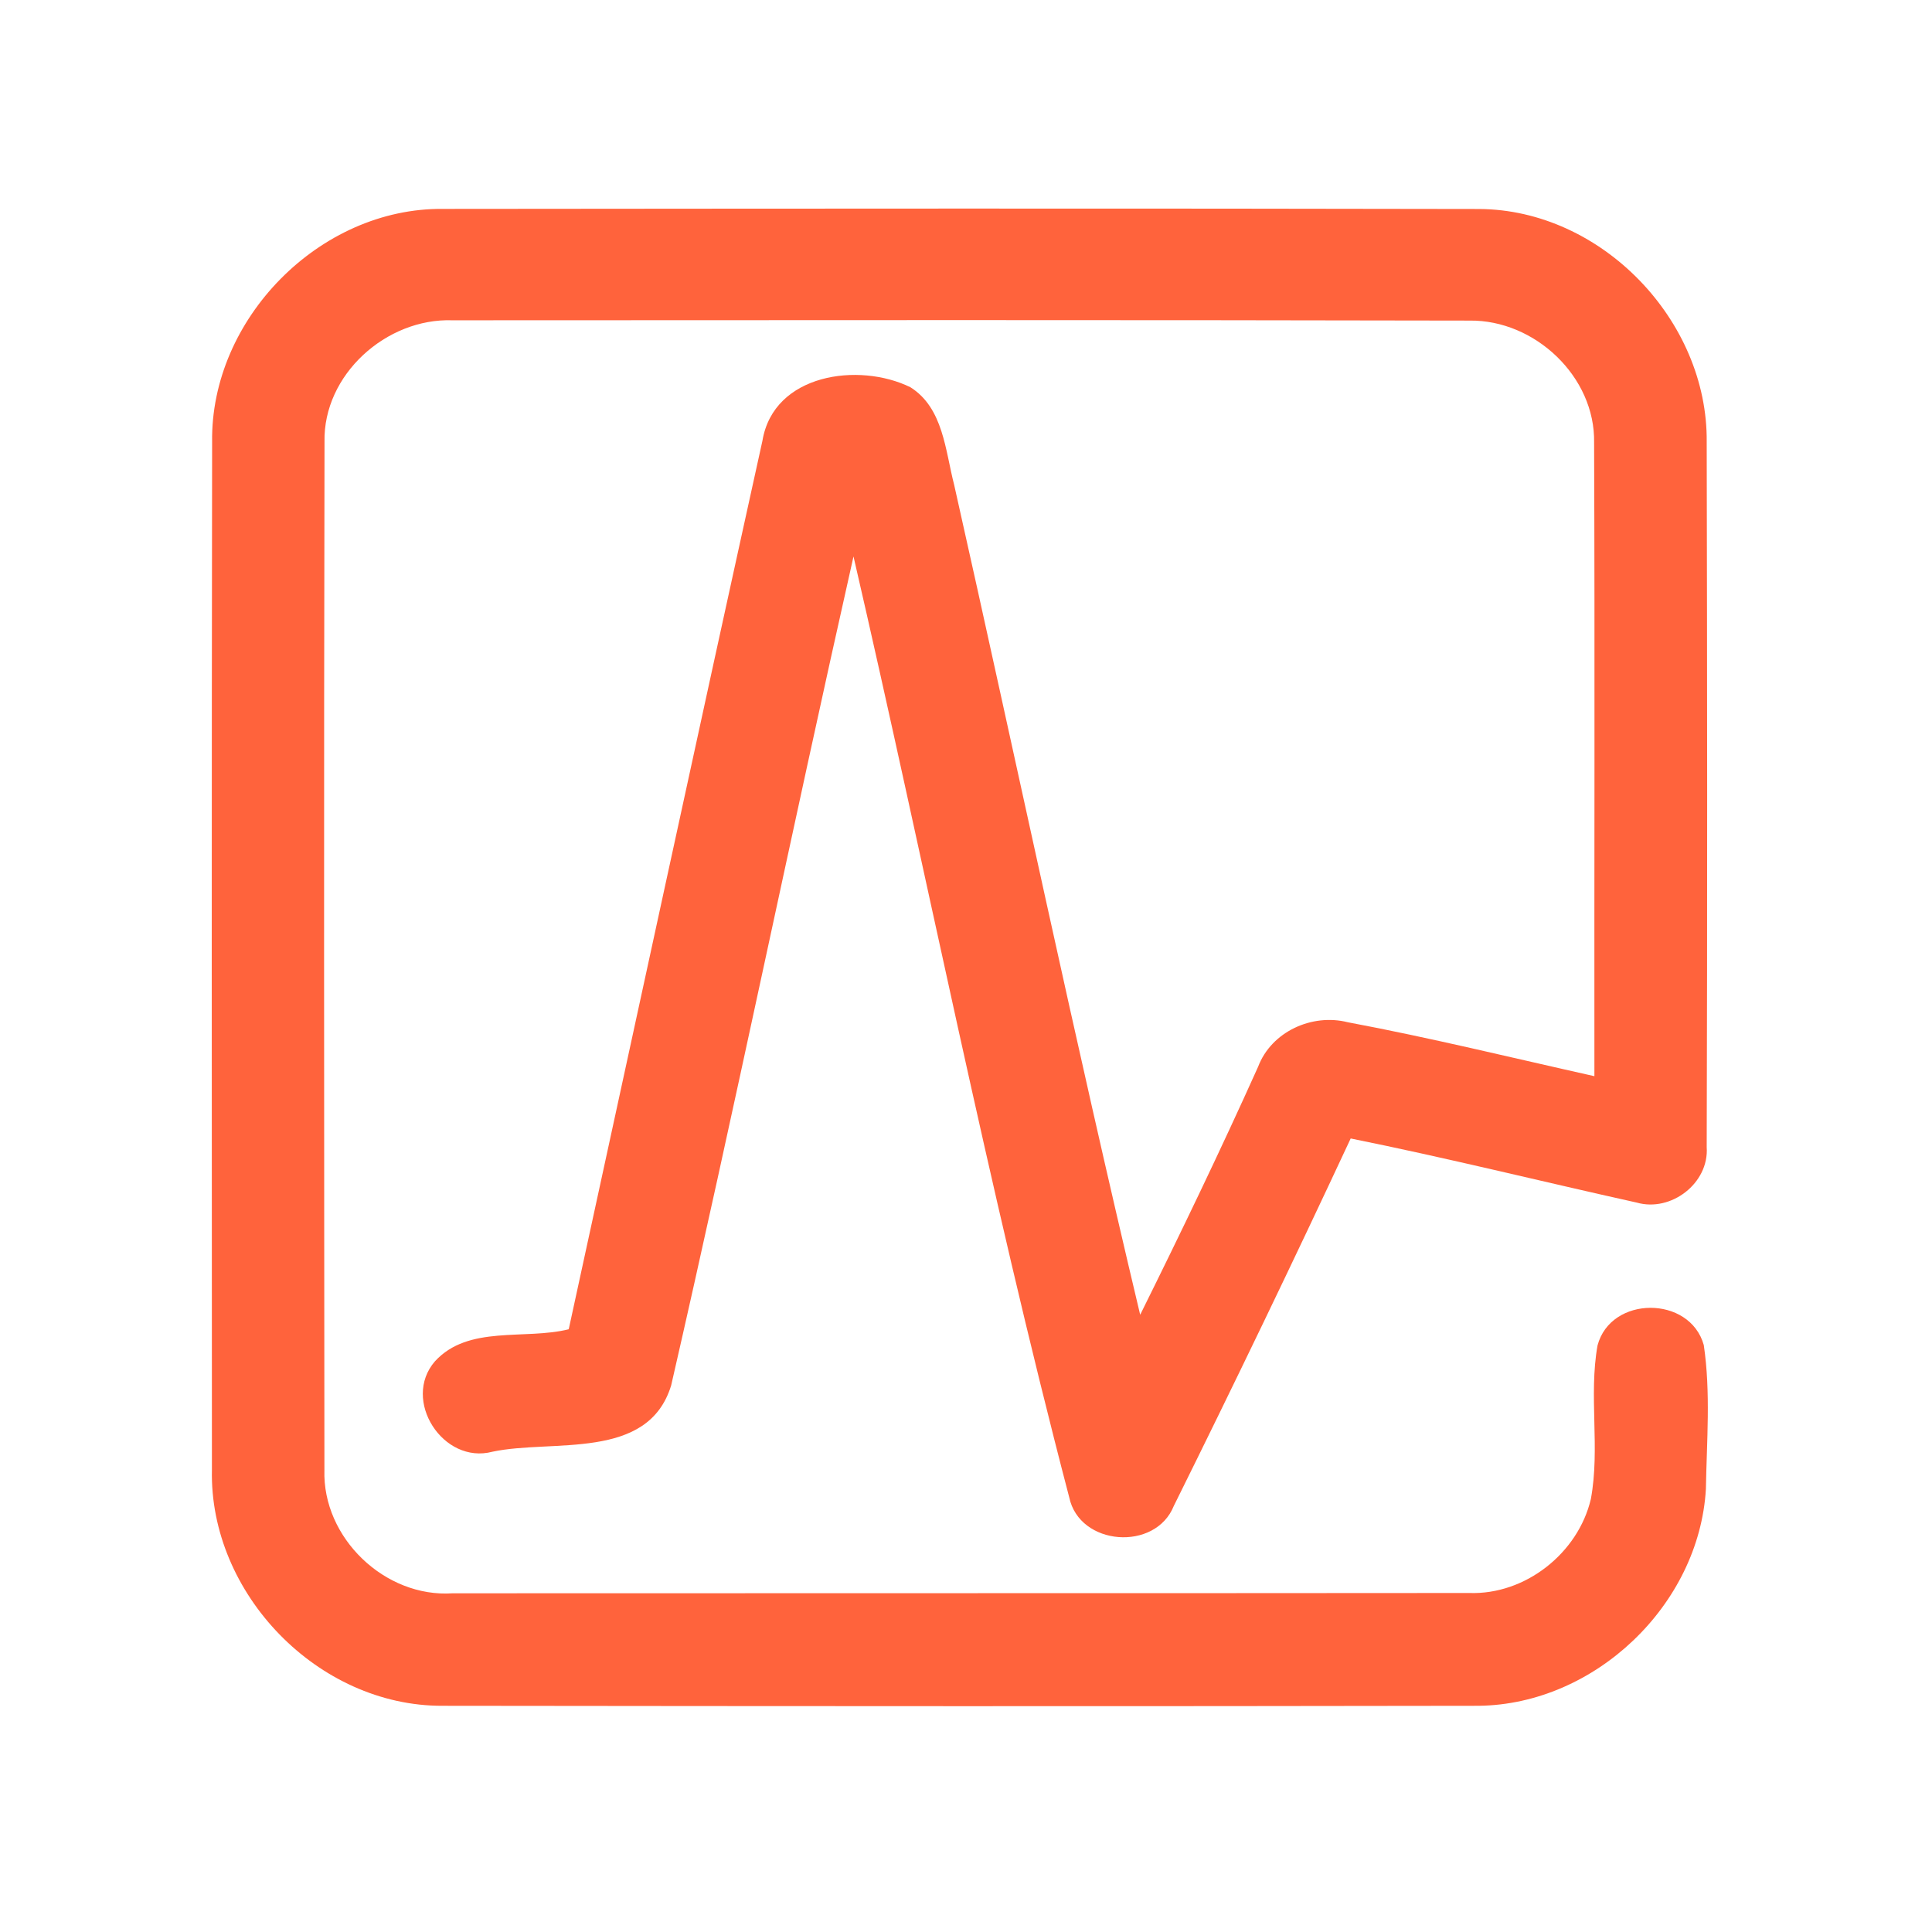 <?xml version="1.0" encoding="UTF-8" ?>
<!DOCTYPE svg PUBLIC "-//W3C//DTD SVG 1.1//EN" "http://www.w3.org/Graphics/SVG/1.1/DTD/svg11.dtd">
<svg width="192pt" height="192pt" viewBox="0 0 192 192" version="1.1" xmlns="http://www.w3.org/2000/svg">
<g id="#ff633cff">
<path fill="#ff633c" opacity="1.00" d=" M 21.08 43.93 C 20.90 31.71 31.76 20.64 44.02 20.76 C 78.34 20.73 112.67 20.70 146.99 20.77 C 159.14 20.83 169.74 31.83 169.61 43.93 C 169.66 67.29 169.68 90.65 169.61 114.00 C 169.86 117.59 166.06 120.49 162.65 119.51 C 153.18 117.41 143.75 115.06 134.23 113.14 C 128.52 125.38 122.65 137.56 116.65 149.66 C 114.83 154.20 107.28 153.65 106.26 148.81 C 98.16 117.87 92.02 86.46 84.82 55.30 C 78.64 82.73 72.99 110.28 66.70 137.68 C 64.40 145.22 54.91 143.00 48.94 144.27 C 44.03 145.57 39.89 139.14 43.22 135.29 C 46.54 131.65 52.15 133.19 56.52 132.10 C 62.93 102.67 69.28 73.22 75.77 43.80 C 76.88 37.14 85.34 35.97 90.47 38.48 C 93.75 40.54 93.94 44.78 94.82 48.17 C 101.00 75.66 106.78 103.25 113.31 130.66 C 117.35 122.51 121.30 114.31 125.03 106.01 C 126.35 102.52 130.39 100.69 133.94 101.59 C 142.16 103.13 150.29 105.13 158.45 106.95 C 158.43 85.96 158.50 64.98 158.42 44.00 C 158.55 37.43 152.53 31.78 146.05 31.86 C 112.36 31.79 78.66 31.81 44.96 31.83 C 38.40 31.60 32.10 37.23 32.25 43.92 C 32.18 77.97 32.21 112.02 32.24 146.07 C 32.02 152.82 38.25 158.80 44.99 158.34 C 78.66 158.32 112.34 158.34 146.01 158.31 C 151.58 158.51 156.84 154.35 158.10 148.96 C 159.03 143.92 157.87 138.74 158.76 133.71 C 160.08 128.73 167.94 128.73 169.32 133.67 C 170.02 138.39 169.61 143.23 169.53 147.98 C 168.86 159.50 158.50 169.38 146.96 169.52 C 112.63 169.58 78.29 169.56 43.95 169.52 C 31.60 169.55 20.79 158.38 21.06 146.06 C 21.04 112.01 21.03 77.97 21.08 43.93 Z" />
</g>
</svg>
